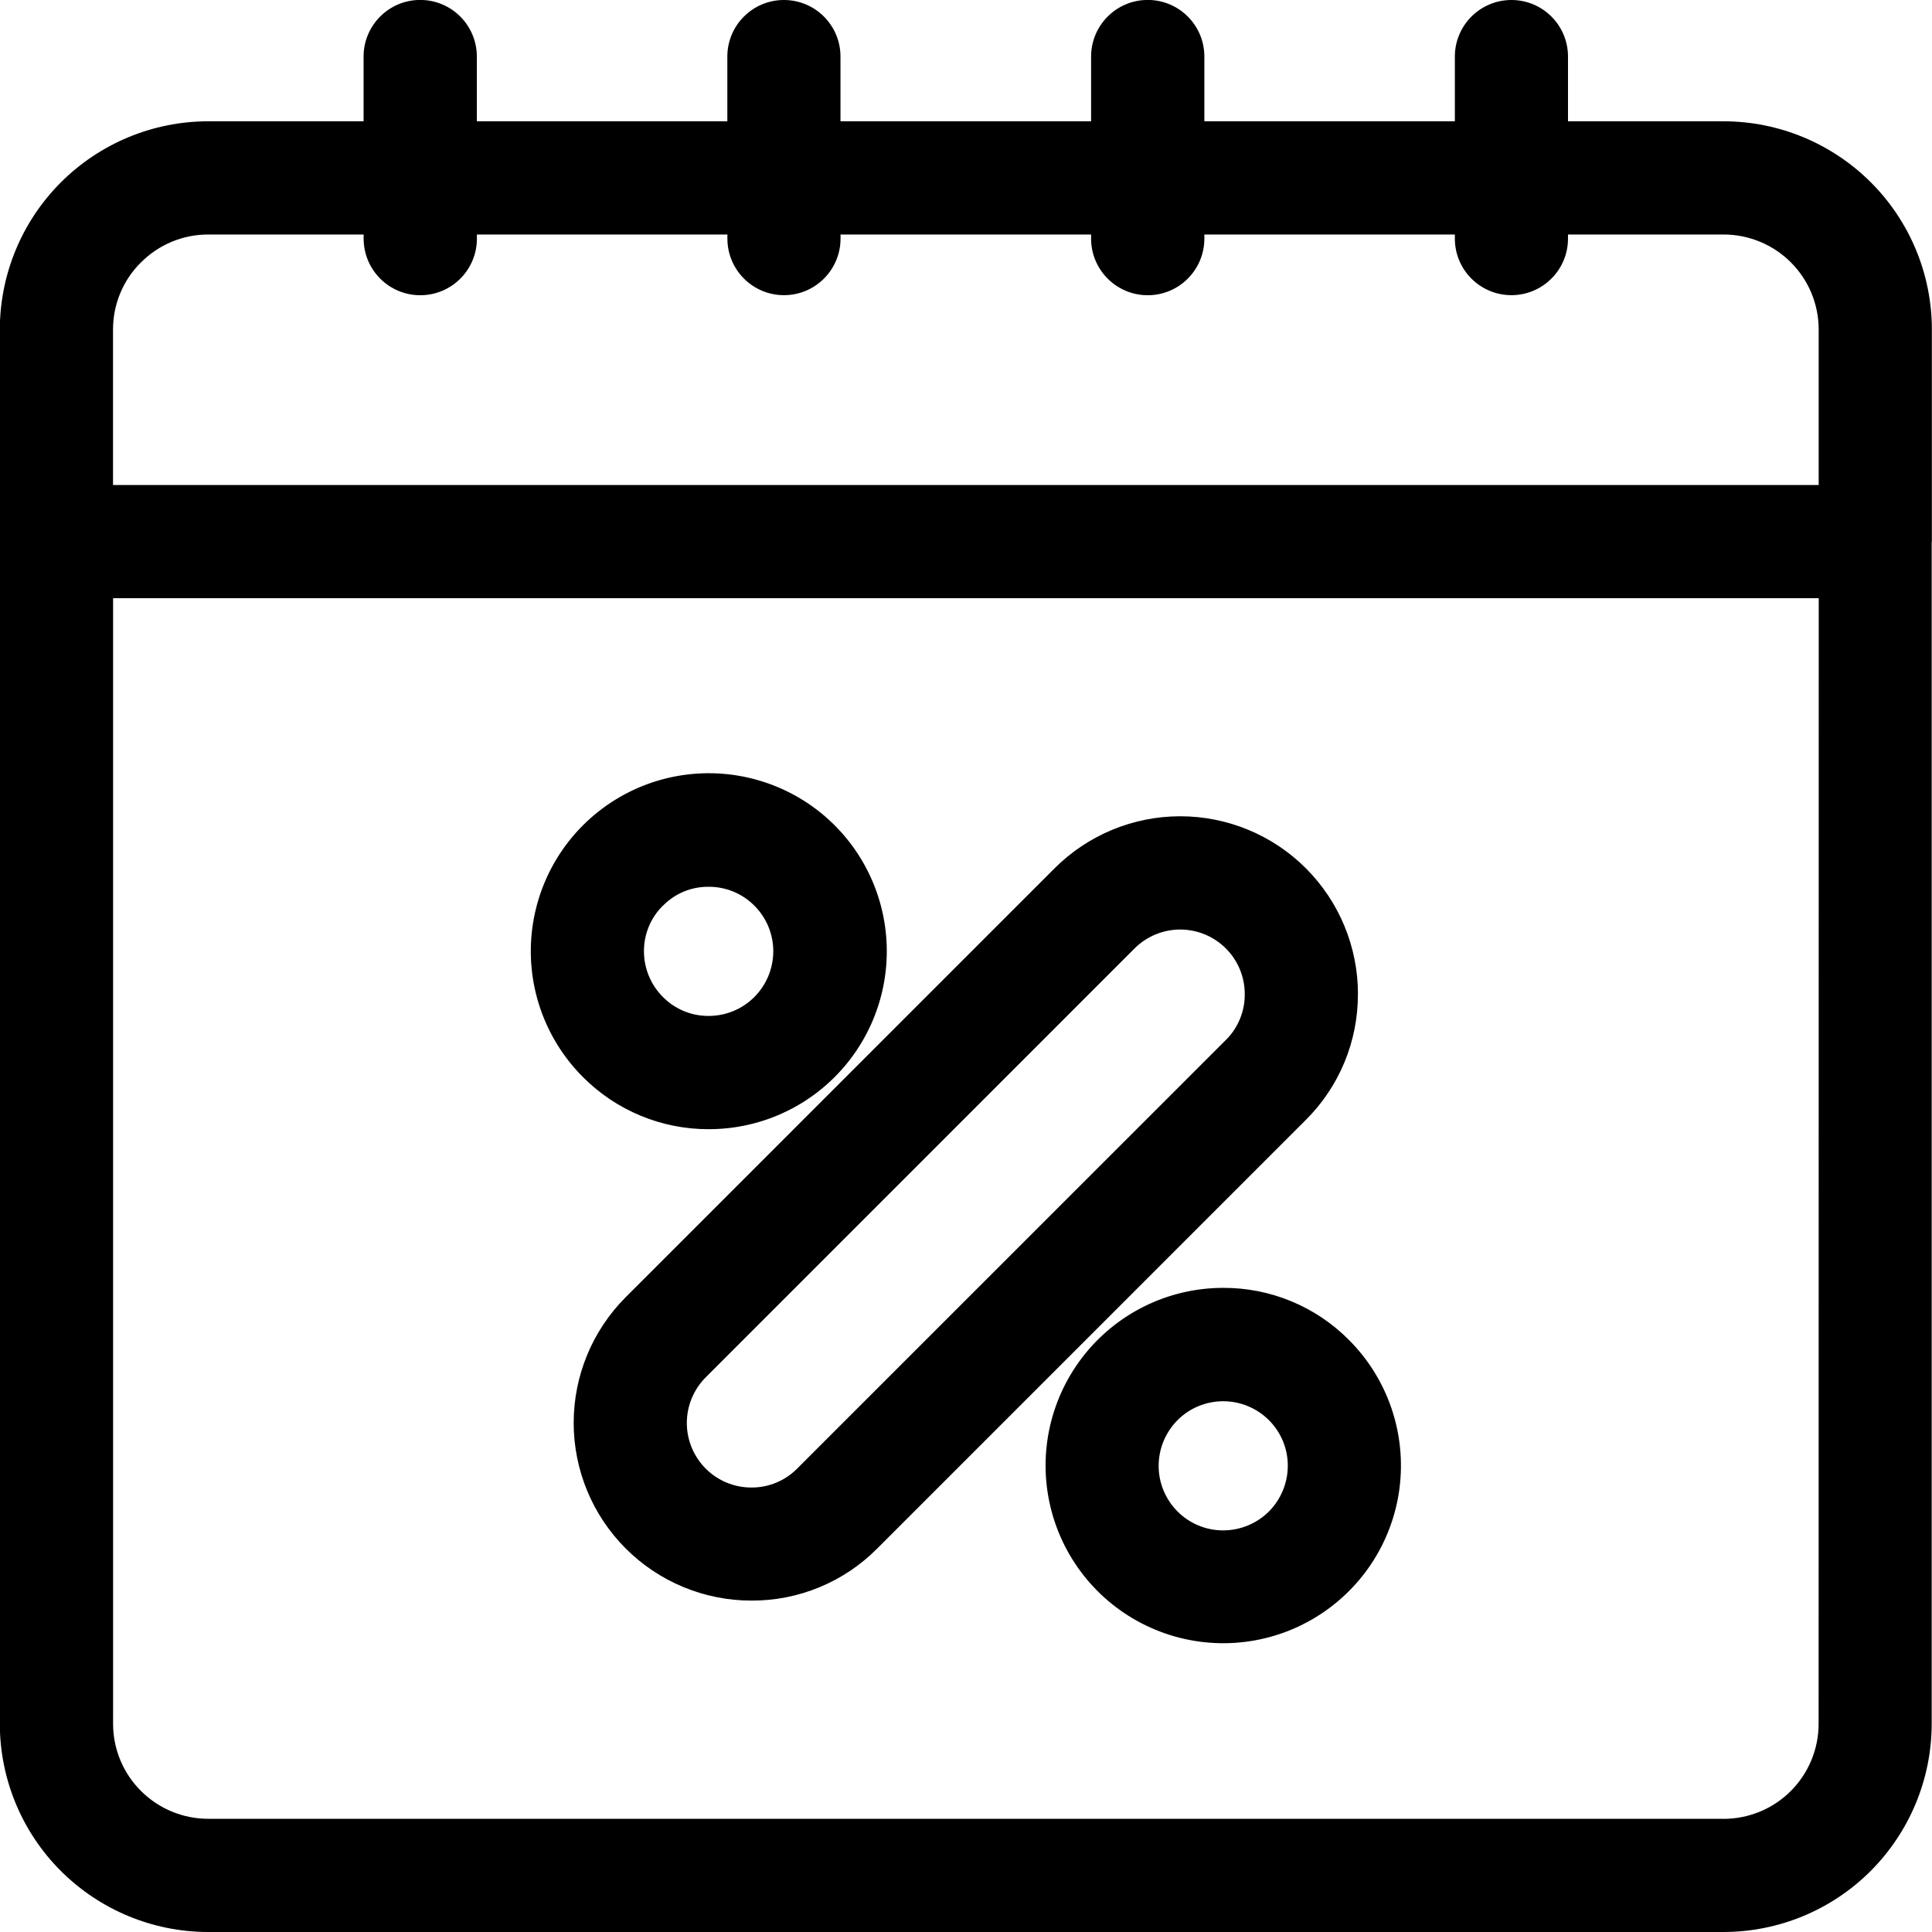 <!-- Generated by IcoMoon.io -->
<svg version="1.1" xmlns="http://www.w3.org/2000/svg" width="32" height="32" viewBox="0 0 32 32">
<title>discount</title>
<path d="M31.998 8.971v-3.514c-0.001-0.914-0.364-1.791-1.011-2.437s-1.523-1.010-2.437-1.011h-2.579v-1.072c0-0.518-0.42-0.937-0.937-0.937s-0.937 0.42-0.937 0.937v1.072h-4.149v-1.072c0-0.518-0.42-0.938-0.938-0.938s-0.938 0.42-0.938 0.938v1.072h-4.151v-1.072c0-0.518-0.419-0.937-0.937-0.937s-0.937 0.42-0.937 0.937v1.072h-4.149v-1.072c0-0.518-0.42-0.938-0.938-0.938s-0.938 0.42-0.938 0.938v1.072h-2.576c-0.914 0.001-1.79 0.365-2.437 1.011s-1.010 1.523-1.012 2.437v23.095c0.001 0.914 0.364 1.791 1.011 2.437s1.523 1.010 2.437 1.011h25.102c0.914-0.001 1.791-0.364 2.437-1.011s1.010-1.523 1.011-2.437l0-19.581zM2.336 4.346c0.294-0.296 0.694-0.462 1.111-0.462h2.576v0.068c0 0.518 0.42 0.938 0.938 0.938s0.938-0.42 0.938-0.938v-0.068h4.149v0.068c0 0.518 0.42 0.937 0.937 0.937s0.937-0.42 0.937-0.937v-0.068h4.15v0.068c0 0.518 0.42 0.938 0.938 0.938s0.938-0.42 0.938-0.938v-0.068h4.149v0.068c0 0.518 0.42 0.937 0.937 0.937s0.937-0.42 0.937-0.937v-0.068h2.579c0.417 0.001 0.817 0.166 1.112 0.461s0.461 0.695 0.461 1.112v2.576h-28.251v-2.576c-0-0.417 0.166-0.818 0.463-1.111h0zM28.55 30.125h-25.102c-0.417-0-0.817-0.166-1.113-0.461s-0.462-0.695-0.462-1.112v-18.644h28.251l-0.002 18.644c0 0.417-0.166 0.817-0.46 1.112s-0.695 0.461-1.111 0.462h-0zM11.736 18.703c0.917 0.001 1.782-0.424 2.341-1.151s0.748-1.672 0.511-2.558c-0.236-0.886-0.871-1.611-1.718-1.962s-1.809-0.289-2.603 0.169c-0.794 0.458-1.33 1.259-1.45 2.168s0.19 1.822 0.838 2.47c0.551 0.554 1.3 0.865 2.081 0.864v0zM10.981 15.001c0.199-0.203 0.471-0.316 0.755-0.313 0.285-0.002 0.559 0.111 0.759 0.313 0.201 0.201 0.314 0.473 0.313 0.757s-0.114 0.556-0.315 0.757c-0.201 0.201-0.474 0.313-0.758 0.312-0.284 0.001-0.556-0.112-0.755-0.314-0.201-0.201-0.315-0.474-0.314-0.758-0.001-0.284 0.112-0.556 0.314-0.755v0zM20.258 21.331c-0.915 0.001-1.777 0.427-2.333 1.153s-0.744 1.67-0.506 2.553c0.237 0.884 0.872 1.606 1.717 1.956s1.805 0.287 2.597-0.171c0.792-0.458 1.327-1.257 1.446-2.164s-0.19-1.818-0.837-2.465c-0.551-0.555-1.301-0.865-2.083-0.862h-0zM21.016 25.036c-0.201 0.2-0.474 0.312-0.758 0.312s-0.555-0.113-0.755-0.314-0.313-0.473-0.312-0.756c0-0.283 0.113-0.555 0.313-0.756s0.472-0.313 0.756-0.313c0.283-0 0.555 0.112 0.756 0.312s0.314 0.472 0.314 0.755c-0 0.285-0.113 0.558-0.314 0.76l0-0zM22.492 16.467c0.001-0.781-0.309-1.531-0.861-2.084s-1.302-0.863-2.083-0.863-1.53 0.311-2.083 0.864l-7.101 7.101c-0.552 0.552-0.862 1.302-0.862 2.082s0.31 1.53 0.863 2.082c0.552 0.552 1.301 0.862 2.082 0.862 0.782 0.003 1.533-0.308 2.084-0.864l7.098-7.098c0.554-0.551 0.865-1.302 0.862-2.083v0zM20.305 17.224l-7.101 7.1c-0.2 0.202-0.472 0.315-0.756 0.314-0.284 0.001-0.557-0.111-0.758-0.312s-0.314-0.473-0.314-0.757c0-0.284 0.113-0.556 0.314-0.757l7.101-7.102c0.201-0.201 0.473-0.314 0.757-0.314s0.556 0.113 0.757 0.314c0.201 0.201 0.313 0.474 0.312 0.758 0.002 0.284-0.111 0.557-0.312 0.757v-0z"></path>
</svg>
